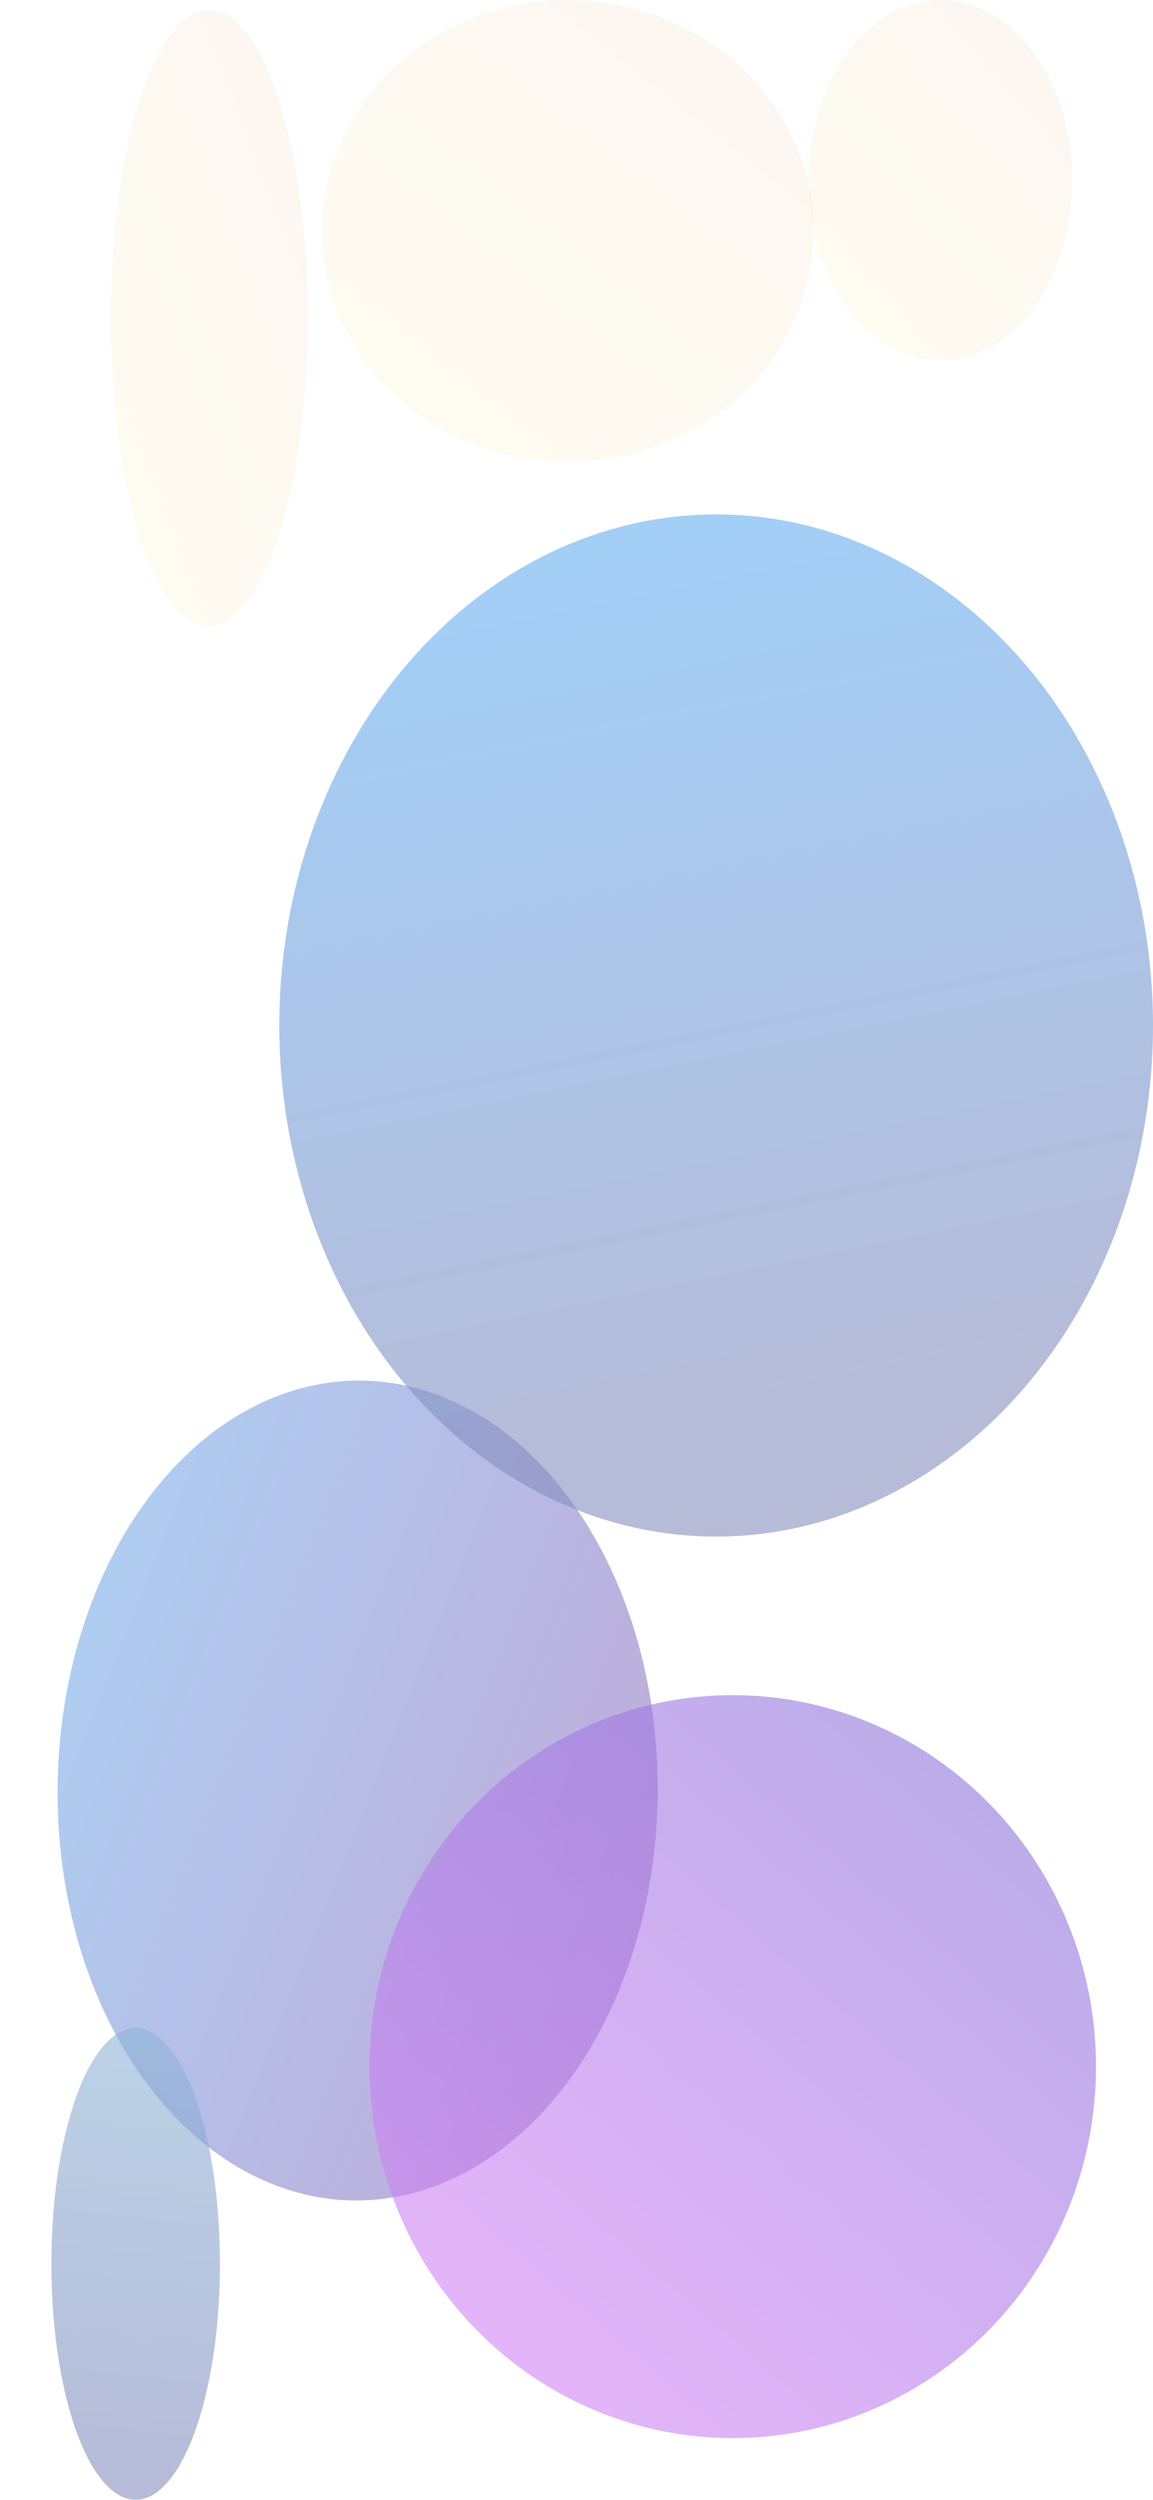 <svg width="430" height="932" viewBox="0 0 430 932" fill="none" xmlns="http://www.w3.org/2000/svg">
<g clip-path="url(#clip0_1032_529)">
<rect width="430" height="932" fill="white"/>
<g opacity="0.6">
<g opacity="0.7" filter="url(#filter0_f_1032_529)">
<ellipse cx="114.128" cy="151.145" rx="114.128" ry="151.145" transform="matrix(0.96 -0.279 0.151 0.989 1 549.919)" fill="url(#paint0_linear_1032_529)"/>
</g>
<g opacity="0.6" filter="url(#filter1_f_1032_529)">
<ellipse cx="50.595" cy="844.052" rx="87.948" ry="31.433" transform="rotate(-90 50.595 844.052)" fill="url(#paint1_linear_1032_529)"/>
</g>
<g opacity="0.6" filter="url(#filter2_f_1032_529)">
<ellipse cx="273.28" cy="770.5" rx="138.5" ry="135.47" transform="rotate(-90 273.28 770.5)" fill="url(#paint2_linear_1032_529)"/>
</g>
<g opacity="0.6" filter="url(#filter3_f_1032_529)">
<ellipse cx="267.082" cy="382.328" rx="190.553" ry="162.919" transform="rotate(-90 267.082 382.328)" fill="url(#paint3_linear_1032_529)"/>
</g>
<g opacity="0.1" filter="url(#filter4_f_1032_529)">
<ellipse cx="78.043" cy="118.485" rx="114.82" ry="36.745" transform="rotate(-90 78.043 118.485)" fill="url(#paint4_linear_1032_529)"/>
</g>
<g opacity="0.1" filter="url(#filter5_f_1032_529)">
<ellipse cx="350.754" cy="67.182" rx="67.182" ry="49.141" transform="rotate(-90 350.754 67.182)" fill="url(#paint5_linear_1032_529)"/>
</g>
<g opacity="0.1" filter="url(#filter6_f_1032_529)">
<ellipse cx="211.742" cy="86.115" rx="86.115" ry="91.642" transform="rotate(-90 211.742 86.115)" fill="url(#paint6_linear_1032_529)"/>
</g>
</g>
</g>
<defs>
<filter id="filter0_f_1032_529" x="-278.591" y="214.75" width="823.946" height="905.593" filterUnits="userSpaceOnUse" color-interpolation-filters="sRGB">
<feFlood flood-opacity="0" result="BackgroundImageFix"/>
<feBlend mode="normal" in="SourceGraphic" in2="BackgroundImageFix" result="shape"/>
<feGaussianBlur stdDeviation="150" result="effect1_foregroundBlur_1032_529"/>
</filter>
<filter id="filter1_f_1032_529" x="-280.838" y="456.105" width="662.865" height="775.895" filterUnits="userSpaceOnUse" color-interpolation-filters="sRGB">
<feFlood flood-opacity="0" result="BackgroundImageFix"/>
<feBlend mode="normal" in="SourceGraphic" in2="BackgroundImageFix" result="shape"/>
<feGaussianBlur stdDeviation="150" result="effect1_foregroundBlur_1032_529"/>
</filter>
<filter id="filter2_f_1032_529" x="-162.191" y="332" width="870.941" height="877" filterUnits="userSpaceOnUse" color-interpolation-filters="sRGB">
<feFlood flood-opacity="0" result="BackgroundImageFix"/>
<feBlend mode="normal" in="SourceGraphic" in2="BackgroundImageFix" result="shape"/>
<feGaussianBlur stdDeviation="150" result="effect1_foregroundBlur_1032_529"/>
</filter>
<filter id="filter3_f_1032_529" x="-195.837" y="-108.226" width="925.837" height="981.106" filterUnits="userSpaceOnUse" color-interpolation-filters="sRGB">
<feFlood flood-opacity="0" result="BackgroundImageFix"/>
<feBlend mode="normal" in="SourceGraphic" in2="BackgroundImageFix" result="shape"/>
<feGaussianBlur stdDeviation="150" result="effect1_foregroundBlur_1032_529"/>
</filter>
<filter id="filter4_f_1032_529" x="-258.702" y="-296.335" width="673.49" height="829.641" filterUnits="userSpaceOnUse" color-interpolation-filters="sRGB">
<feFlood flood-opacity="0" result="BackgroundImageFix"/>
<feBlend mode="normal" in="SourceGraphic" in2="BackgroundImageFix" result="shape"/>
<feGaussianBlur stdDeviation="150" result="effect1_foregroundBlur_1032_529"/>
</filter>
<filter id="filter5_f_1032_529" x="1.613" y="-300" width="698.282" height="734.364" filterUnits="userSpaceOnUse" color-interpolation-filters="sRGB">
<feFlood flood-opacity="0" result="BackgroundImageFix"/>
<feBlend mode="normal" in="SourceGraphic" in2="BackgroundImageFix" result="shape"/>
<feGaussianBlur stdDeviation="150" result="effect1_foregroundBlur_1032_529"/>
</filter>
<filter id="filter6_f_1032_529" x="-179.899" y="-300" width="783.283" height="772.231" filterUnits="userSpaceOnUse" color-interpolation-filters="sRGB">
<feFlood flood-opacity="0" result="BackgroundImageFix"/>
<feBlend mode="normal" in="SourceGraphic" in2="BackgroundImageFix" result="shape"/>
<feGaussianBlur stdDeviation="150" result="effect1_foregroundBlur_1032_529"/>
</filter>
<linearGradient id="paint0_linear_1032_529" x1="5.136" y1="12.255" x2="286.542" y2="192.165" gradientUnits="userSpaceOnUse">
<stop stop-color="#3B93E4"/>
<stop offset="1" stop-color="#6A289D"/>
</linearGradient>
<linearGradient id="paint1_linear_1032_529" x1="-28.465" y1="820.016" x2="138.899" y2="838.628" gradientUnits="userSpaceOnUse">
<stop stop-color="#344394"/>
<stop offset="1" stop-color="#4583BC"/>
</linearGradient>
<linearGradient id="paint2_linear_1032_529" x1="141.012" y1="646.014" x2="416.026" y2="884.074" gradientUnits="userSpaceOnUse">
<stop stop-color="#C534F5"/>
<stop offset="1" stop-color="#3715BF"/>
</linearGradient>
<linearGradient id="paint3_linear_1032_529" x1="95.787" y1="257.743" x2="410.104" y2="193.879" gradientUnits="userSpaceOnUse">
<stop stop-color="#344394"/>
<stop offset="1" stop-color="#0078E8"/>
</linearGradient>
<linearGradient id="paint4_linear_1032_529" x1="-51.704" y1="78.959" x2="3.138" y2="222.89" gradientUnits="userSpaceOnUse">
<stop stop-color="#FFC806"/>
<stop offset="1" stop-color="#C57A09"/>
</linearGradient>
<linearGradient id="paint5_linear_1032_529" x1="274.838" y1="14.322" x2="384.01" y2="139.676" gradientUnits="userSpaceOnUse">
<stop stop-color="#FFC806"/>
<stop offset="1" stop-color="#C57A09"/>
</linearGradient>
<linearGradient id="paint6_linear_1032_529" x1="114.432" y1="-12.461" x2="314.344" y2="145.318" gradientUnits="userSpaceOnUse">
<stop stop-color="#FFC806"/>
<stop offset="1" stop-color="#C57A09"/>
</linearGradient>
<clipPath id="clip0_1032_529">
<rect width="430" height="932" fill="white"/>
</clipPath>
</defs>
</svg>
